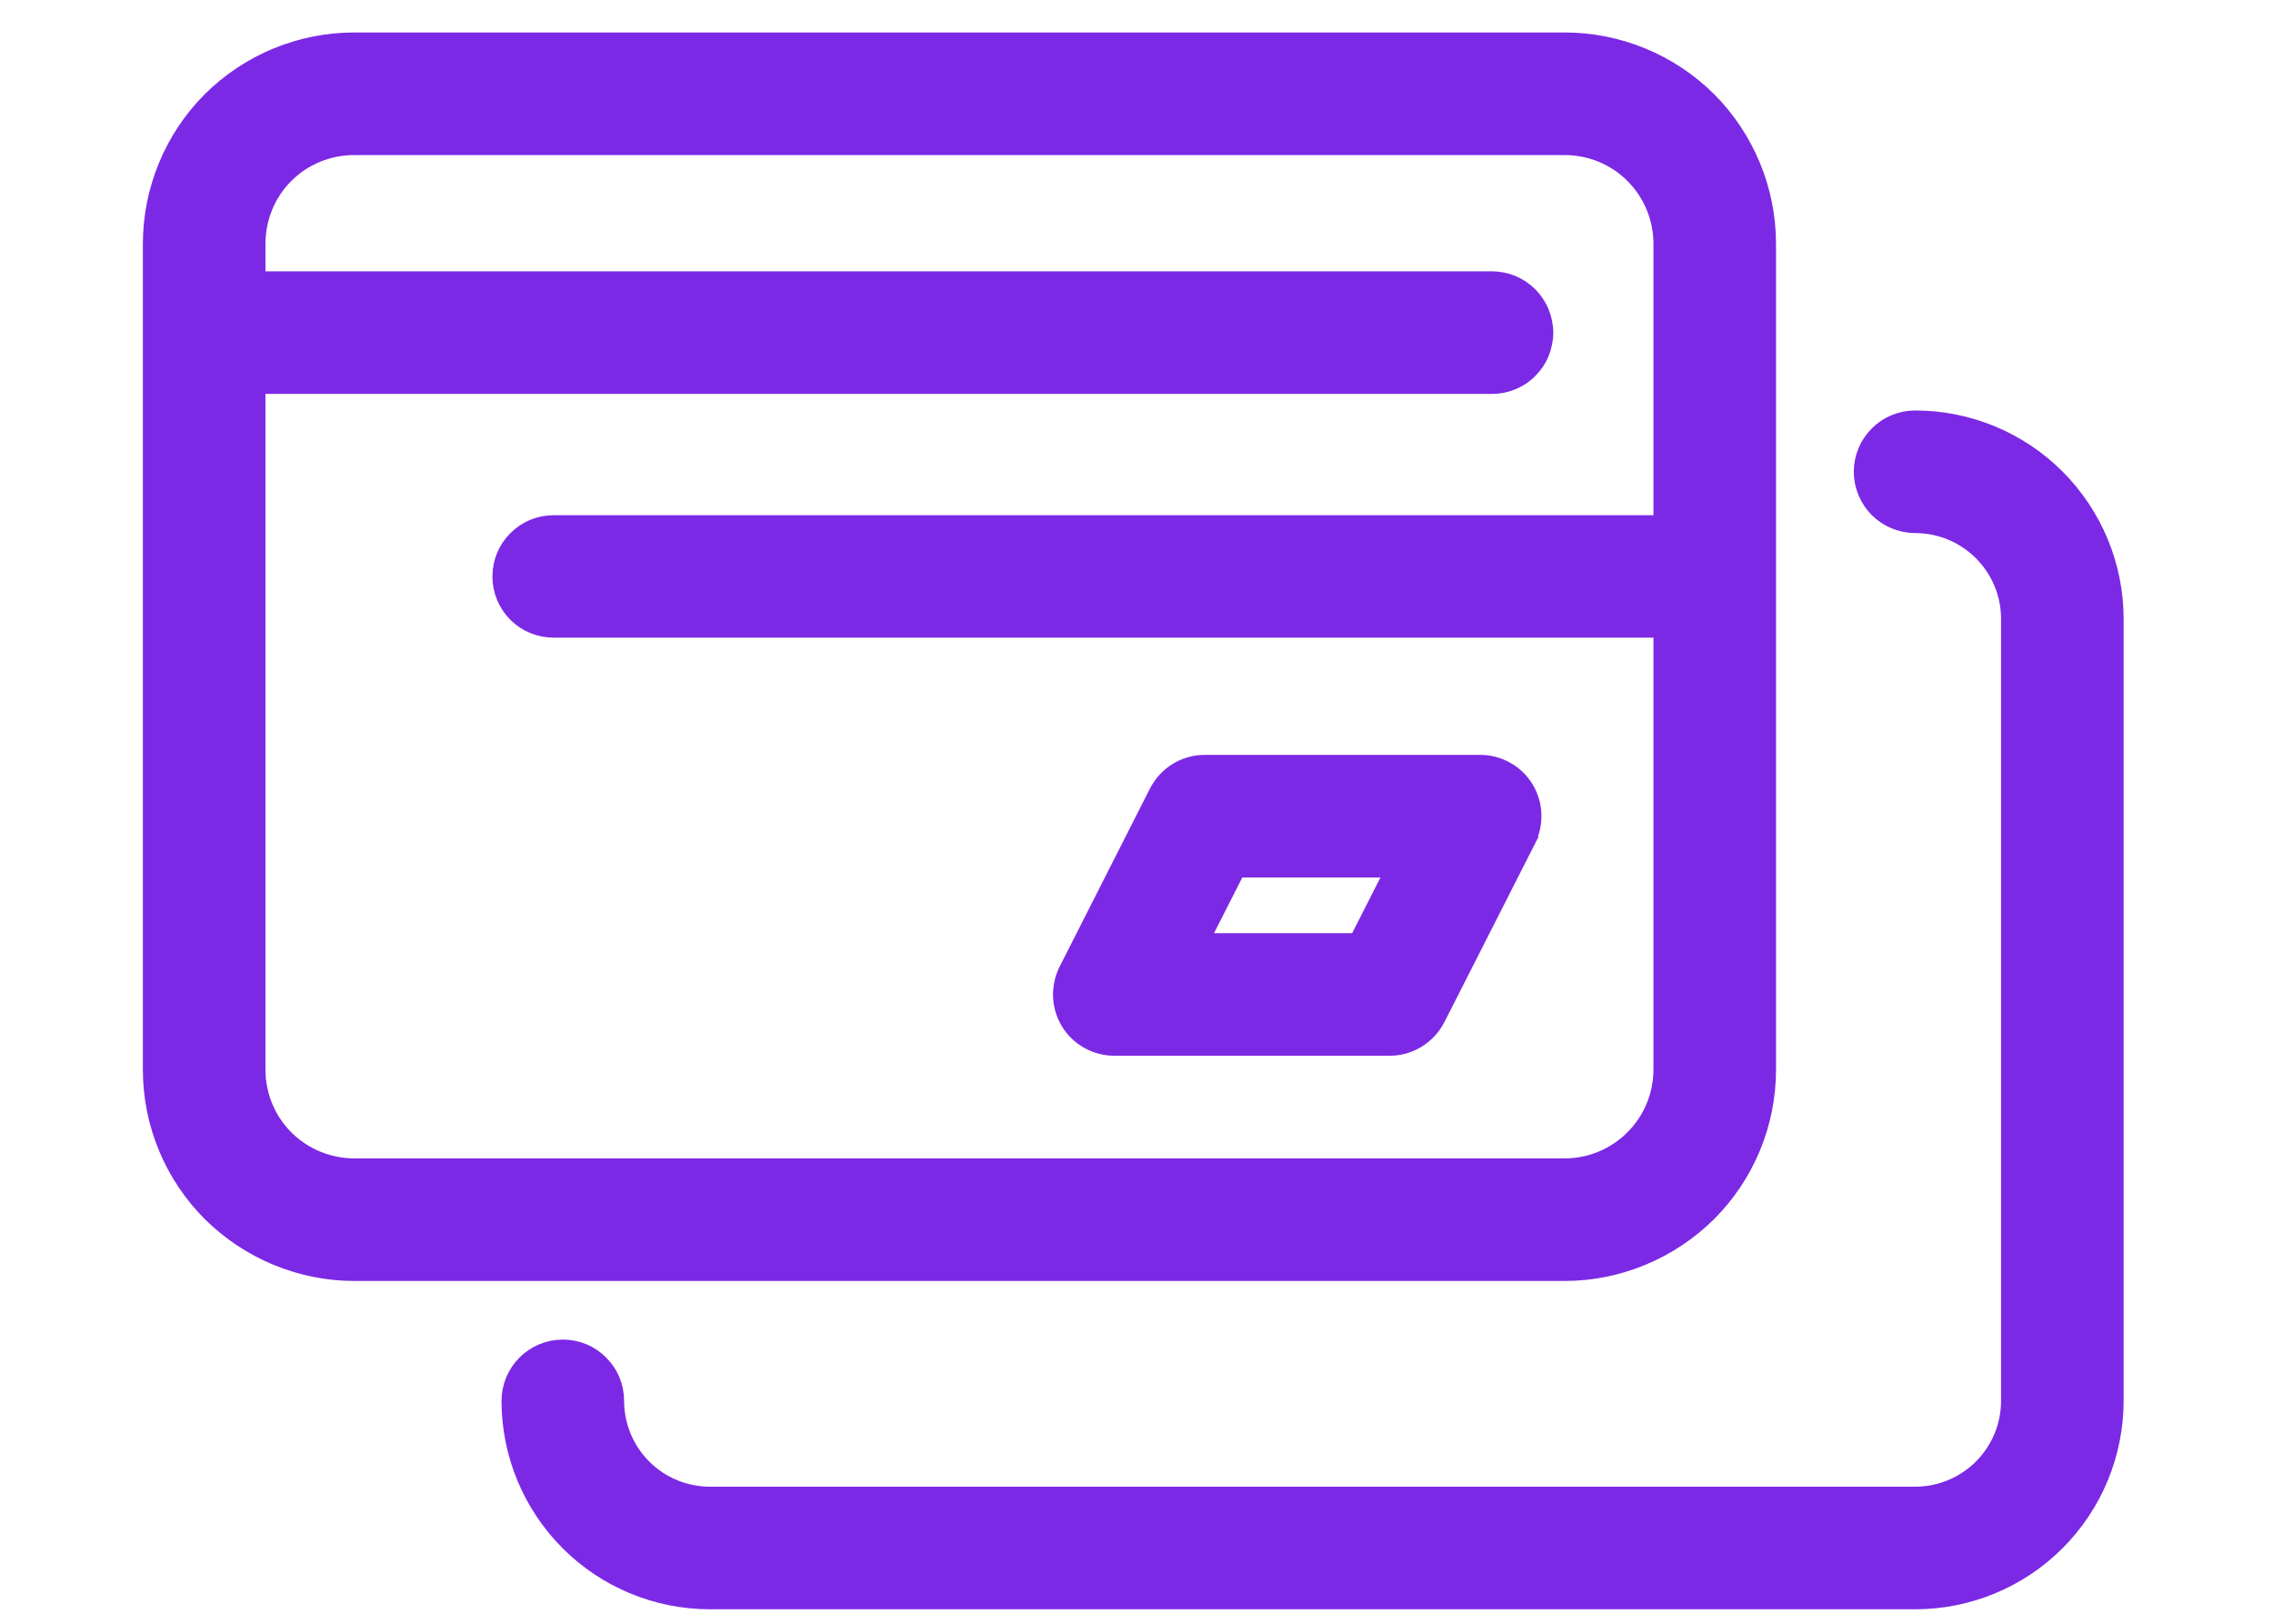 <svg width="14" height="10" viewBox="0 0 14 10" fill="none" xmlns="http://www.w3.org/2000/svg">
<path d="M4.373 9.861H4.373H11.796C12.123 9.861 12.437 9.731 12.668 9.5C12.9 9.268 13.03 8.954 13.03 8.627V3.812C13.03 3.485 12.9 3.171 12.668 2.939C12.437 2.708 12.123 2.578 11.796 2.578C11.709 2.578 11.626 2.612 11.564 2.674C11.503 2.735 11.468 2.818 11.468 2.905C11.468 2.992 11.503 3.075 11.564 3.137C11.626 3.198 11.709 3.233 11.796 3.233C11.949 3.233 12.097 3.294 12.205 3.402C12.314 3.511 12.375 3.658 12.375 3.812V8.627C12.375 8.781 12.314 8.928 12.205 9.037C12.097 9.145 11.949 9.206 11.796 9.206H4.373C4.373 9.206 4.373 9.206 4.373 9.206C4.22 9.206 4.072 9.145 3.964 9.037C3.855 8.928 3.794 8.781 3.794 8.627C3.794 8.54 3.76 8.457 3.698 8.396C3.637 8.334 3.554 8.3 3.467 8.3C3.38 8.3 3.297 8.334 3.235 8.396C3.174 8.457 3.139 8.54 3.139 8.627C3.139 8.954 3.269 9.268 3.501 9.5C3.732 9.731 4.046 9.861 4.373 9.861Z" fill="#7C29E5" stroke="#7C29E5" stroke-width="0.1"/>
<path d="M1.296 0.616C1.062 0.851 0.93 1.17 0.93 1.502V6.587C0.93 6.751 0.962 6.914 1.025 7.066C1.088 7.218 1.18 7.356 1.296 7.472C1.413 7.588 1.551 7.68 1.703 7.743C1.855 7.806 2.017 7.839 2.182 7.839H9.637C9.802 7.839 9.964 7.806 10.116 7.743C10.268 7.68 10.406 7.588 10.523 7.472C10.639 7.356 10.731 7.218 10.794 7.066C10.857 6.914 10.889 6.751 10.889 6.587V1.502C10.889 1.17 10.757 0.851 10.523 0.616C10.288 0.382 9.969 0.25 9.637 0.25H2.182C1.85 0.25 1.531 0.382 1.296 0.616ZM1.759 1.079C1.871 0.967 2.023 0.905 2.182 0.905H9.637C9.796 0.905 9.947 0.967 10.059 1.079C10.171 1.191 10.234 1.343 10.234 1.502V6.587C10.234 6.745 10.171 6.897 10.059 7.009C9.947 7.121 9.796 7.184 9.637 7.184H2.182C2.023 7.184 1.871 7.121 1.759 7.009C1.647 6.897 1.585 6.745 1.585 6.587V1.502C1.585 1.343 1.647 1.191 1.759 1.079Z" fill="#7C29E5" stroke="#7C29E5" stroke-width="0.1"/>
<path d="M6.571 5.976L6.571 5.976C6.546 6.026 6.534 6.082 6.536 6.138C6.538 6.193 6.555 6.248 6.584 6.296C6.613 6.343 6.654 6.383 6.703 6.41C6.752 6.437 6.807 6.452 6.863 6.452H8.56C8.62 6.452 8.679 6.435 8.731 6.403C8.782 6.372 8.824 6.326 8.852 6.272C8.852 6.272 8.852 6.272 8.852 6.272L9.409 5.175L9.364 5.152L9.409 5.175C9.434 5.125 9.446 5.069 9.444 5.013C9.442 4.957 9.425 4.903 9.396 4.855C9.367 4.807 9.326 4.768 9.277 4.741C9.228 4.713 9.173 4.699 9.117 4.699H7.42C7.36 4.699 7.301 4.716 7.249 4.747C7.198 4.779 7.156 4.824 7.128 4.878C7.128 4.878 7.128 4.878 7.128 4.878L6.571 5.976ZM1.196 1.817C1.134 1.879 1.1 1.962 1.1 2.049C1.1 2.136 1.134 2.219 1.196 2.28C1.257 2.342 1.34 2.376 1.427 2.376H9.19C9.233 2.376 9.275 2.368 9.315 2.351C9.355 2.335 9.391 2.311 9.421 2.28C9.451 2.25 9.476 2.214 9.492 2.174C9.508 2.134 9.517 2.092 9.517 2.049C9.517 2.006 9.508 1.963 9.492 1.924C9.476 1.884 9.451 1.848 9.421 1.817C9.391 1.787 9.355 1.763 9.315 1.746C9.275 1.73 9.233 1.721 9.19 1.721H1.427C1.34 1.721 1.257 1.756 1.196 1.817ZM3.179 3.319C3.117 3.38 3.083 3.463 3.083 3.55C3.083 3.637 3.117 3.72 3.179 3.782C3.24 3.843 3.323 3.877 3.41 3.877H10.351C10.438 3.877 10.521 3.843 10.582 3.782C10.644 3.72 10.678 3.637 10.678 3.55C10.678 3.463 10.644 3.38 10.582 3.319C10.521 3.257 10.438 3.223 10.351 3.223H3.41C3.323 3.223 3.24 3.257 3.179 3.319ZM8.584 5.354L8.359 5.797H7.396L7.621 5.354H8.584Z" fill="#7C29E5" stroke="#7C29E5" stroke-width="0.1"/>
</svg>
